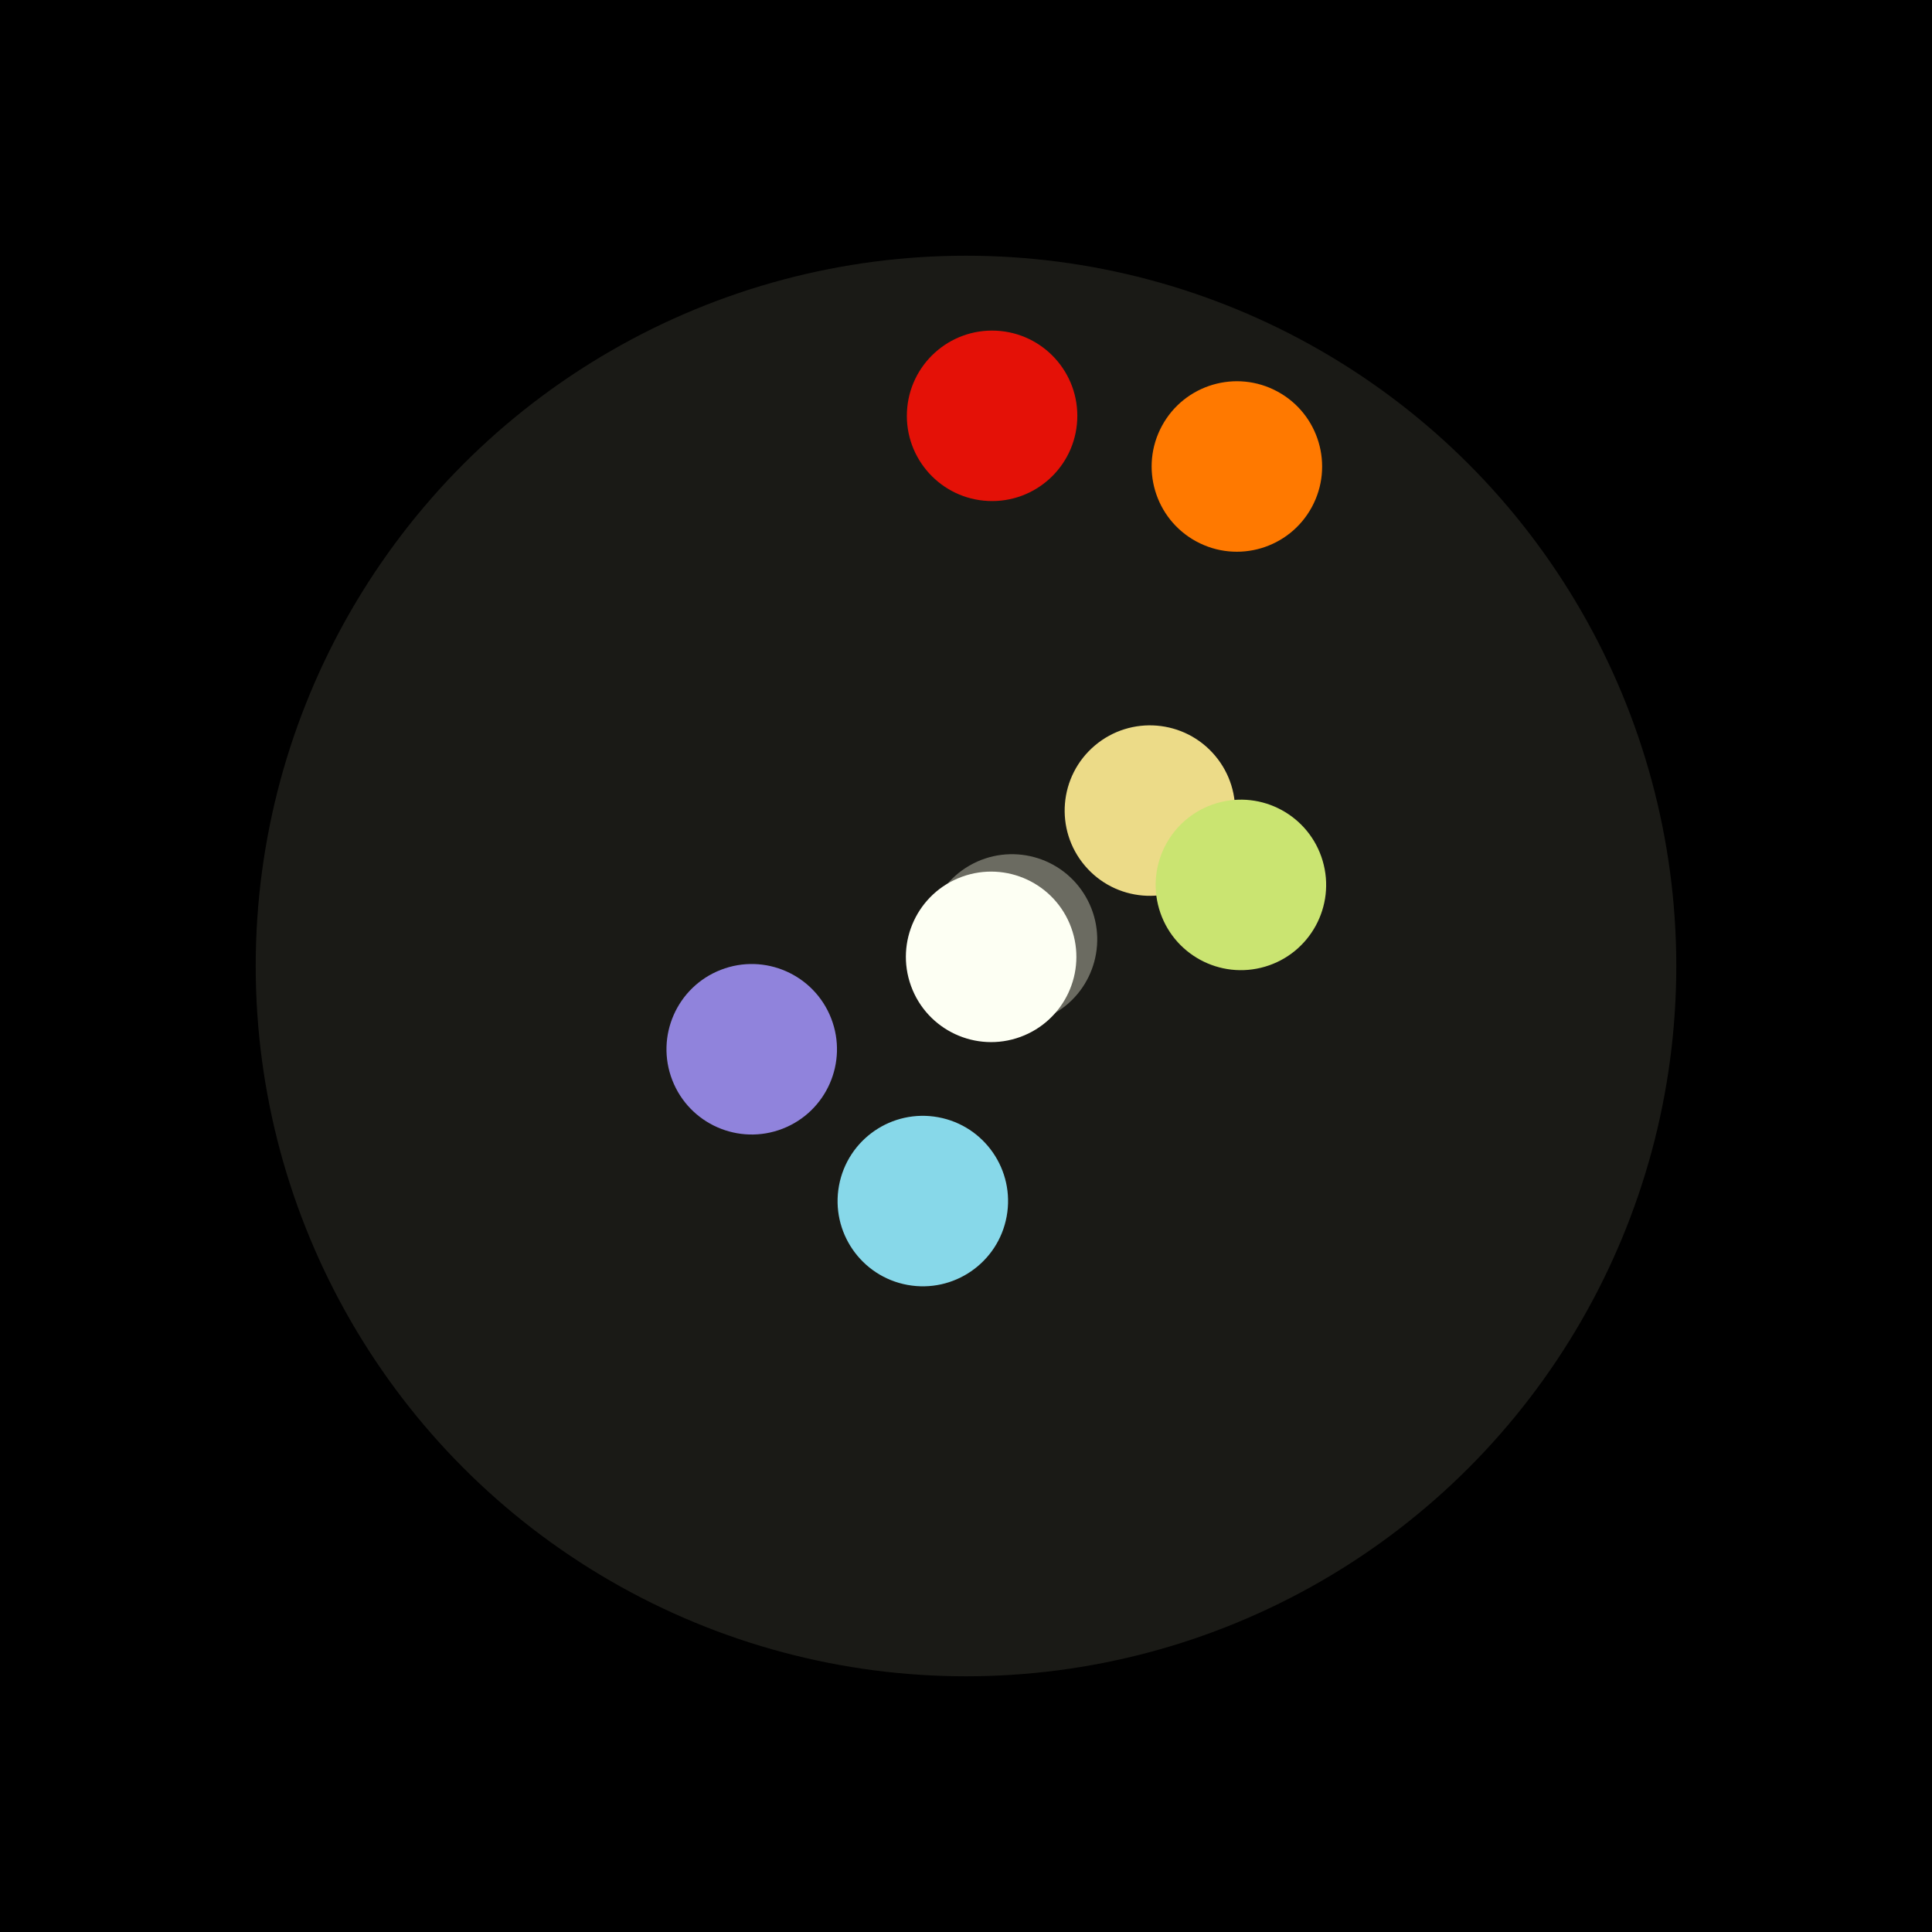 <?xml version="1.0" encoding="UTF-8"?>

<svg
  width="272"
  height="272"
  viewBox="0 0 272 272"
  version="1.1"
  xmlns="http://www.w3.org/2000/svg" xmlns:cc="http://creativecommons.org/ns#" xmlns:dc="http://purl.org/dc/elements/1.1/" xmlns:rdf="http://www.w3.org/1999/02/22-rdf-syntax-ns#"
>
  <rect
    y="0"
    x="0"
    height="272"
    width="272"
    style="opacity:1;fill:#000000;fill-opacity:1;stroke:none;"
  />
  <circle
    style="opacity: 1; fill: #1a1a16; fill-opacity: 1; stroke: #ffffff; stroke-opacity: 0; stroke-width: 1.5px;"
    cx="136"
    cy="136"
    r="100" />
      <g transform='rotate(-30.0 136 136)'>
        <circle
          transform='translate(7.477 0)'
          style="opacity: 1; fill: #6b6b61; fill-opacity: 1; stroke: none;"
          cx="136"
          cy="136"
          r="12" />
      </g>
      <g transform='rotate(-20 136 136)'>
        <circle
          transform='translate(3.765 0)'
          style="opacity: 1; fill: #fdfff3; fill-opacity: 1; stroke: none;"
          cx="136"
          cy="136"
          r="12" />
      </g>
      <g transform='rotate(-87.285 136 136)'>
        <circle
          transform='translate(77.544 0)'
          style="opacity: 1; fill: #e41107; fill-opacity: 1; stroke: none;"
          cx="136"
          cy="136"
          r="12" />
      </g>
      <g transform='rotate(-61.529 136 136)'>
        <circle
          transform='translate(80.0 0)'
          style="opacity: 1; fill: #ff7900; fill-opacity: 1; stroke: none;"
          cx="136"
          cy="136"
          r="12" />
      </g>
      <g transform='rotate(-40.2 136 136)'>
        <circle
          transform='translate(33.898 0)'
          style="opacity: 1; fill: #ecdb88; fill-opacity: 1; stroke: none;"
          cx="136"
          cy="136"
          r="12" />
      </g>
      <g transform='rotate(-16.435 136 136)'>
        <circle
          transform='translate(40.351 0)'
          style="opacity: 1; fill: #cae471; fill-opacity: 1; stroke: none;"
          cx="136"
          cy="136"
          r="12" />
      </g>
      <g transform='rotate(100.408 136 136)'>
        <circle
          transform='translate(33.648 0)'
          style="opacity: 1; fill: #87d8e9; fill-opacity: 1; stroke: none;"
          cx="136"
          cy="136"
          r="12" />
      </g>
      <g transform='rotate(158.764 136 136)'>
        <circle
          transform='translate(32.364 0)'
          style="opacity: 1; fill: #9083dc; fill-opacity: 1; stroke: none;"
          cx="136"
          cy="136"
          r="12" />
      </g>
</svg>